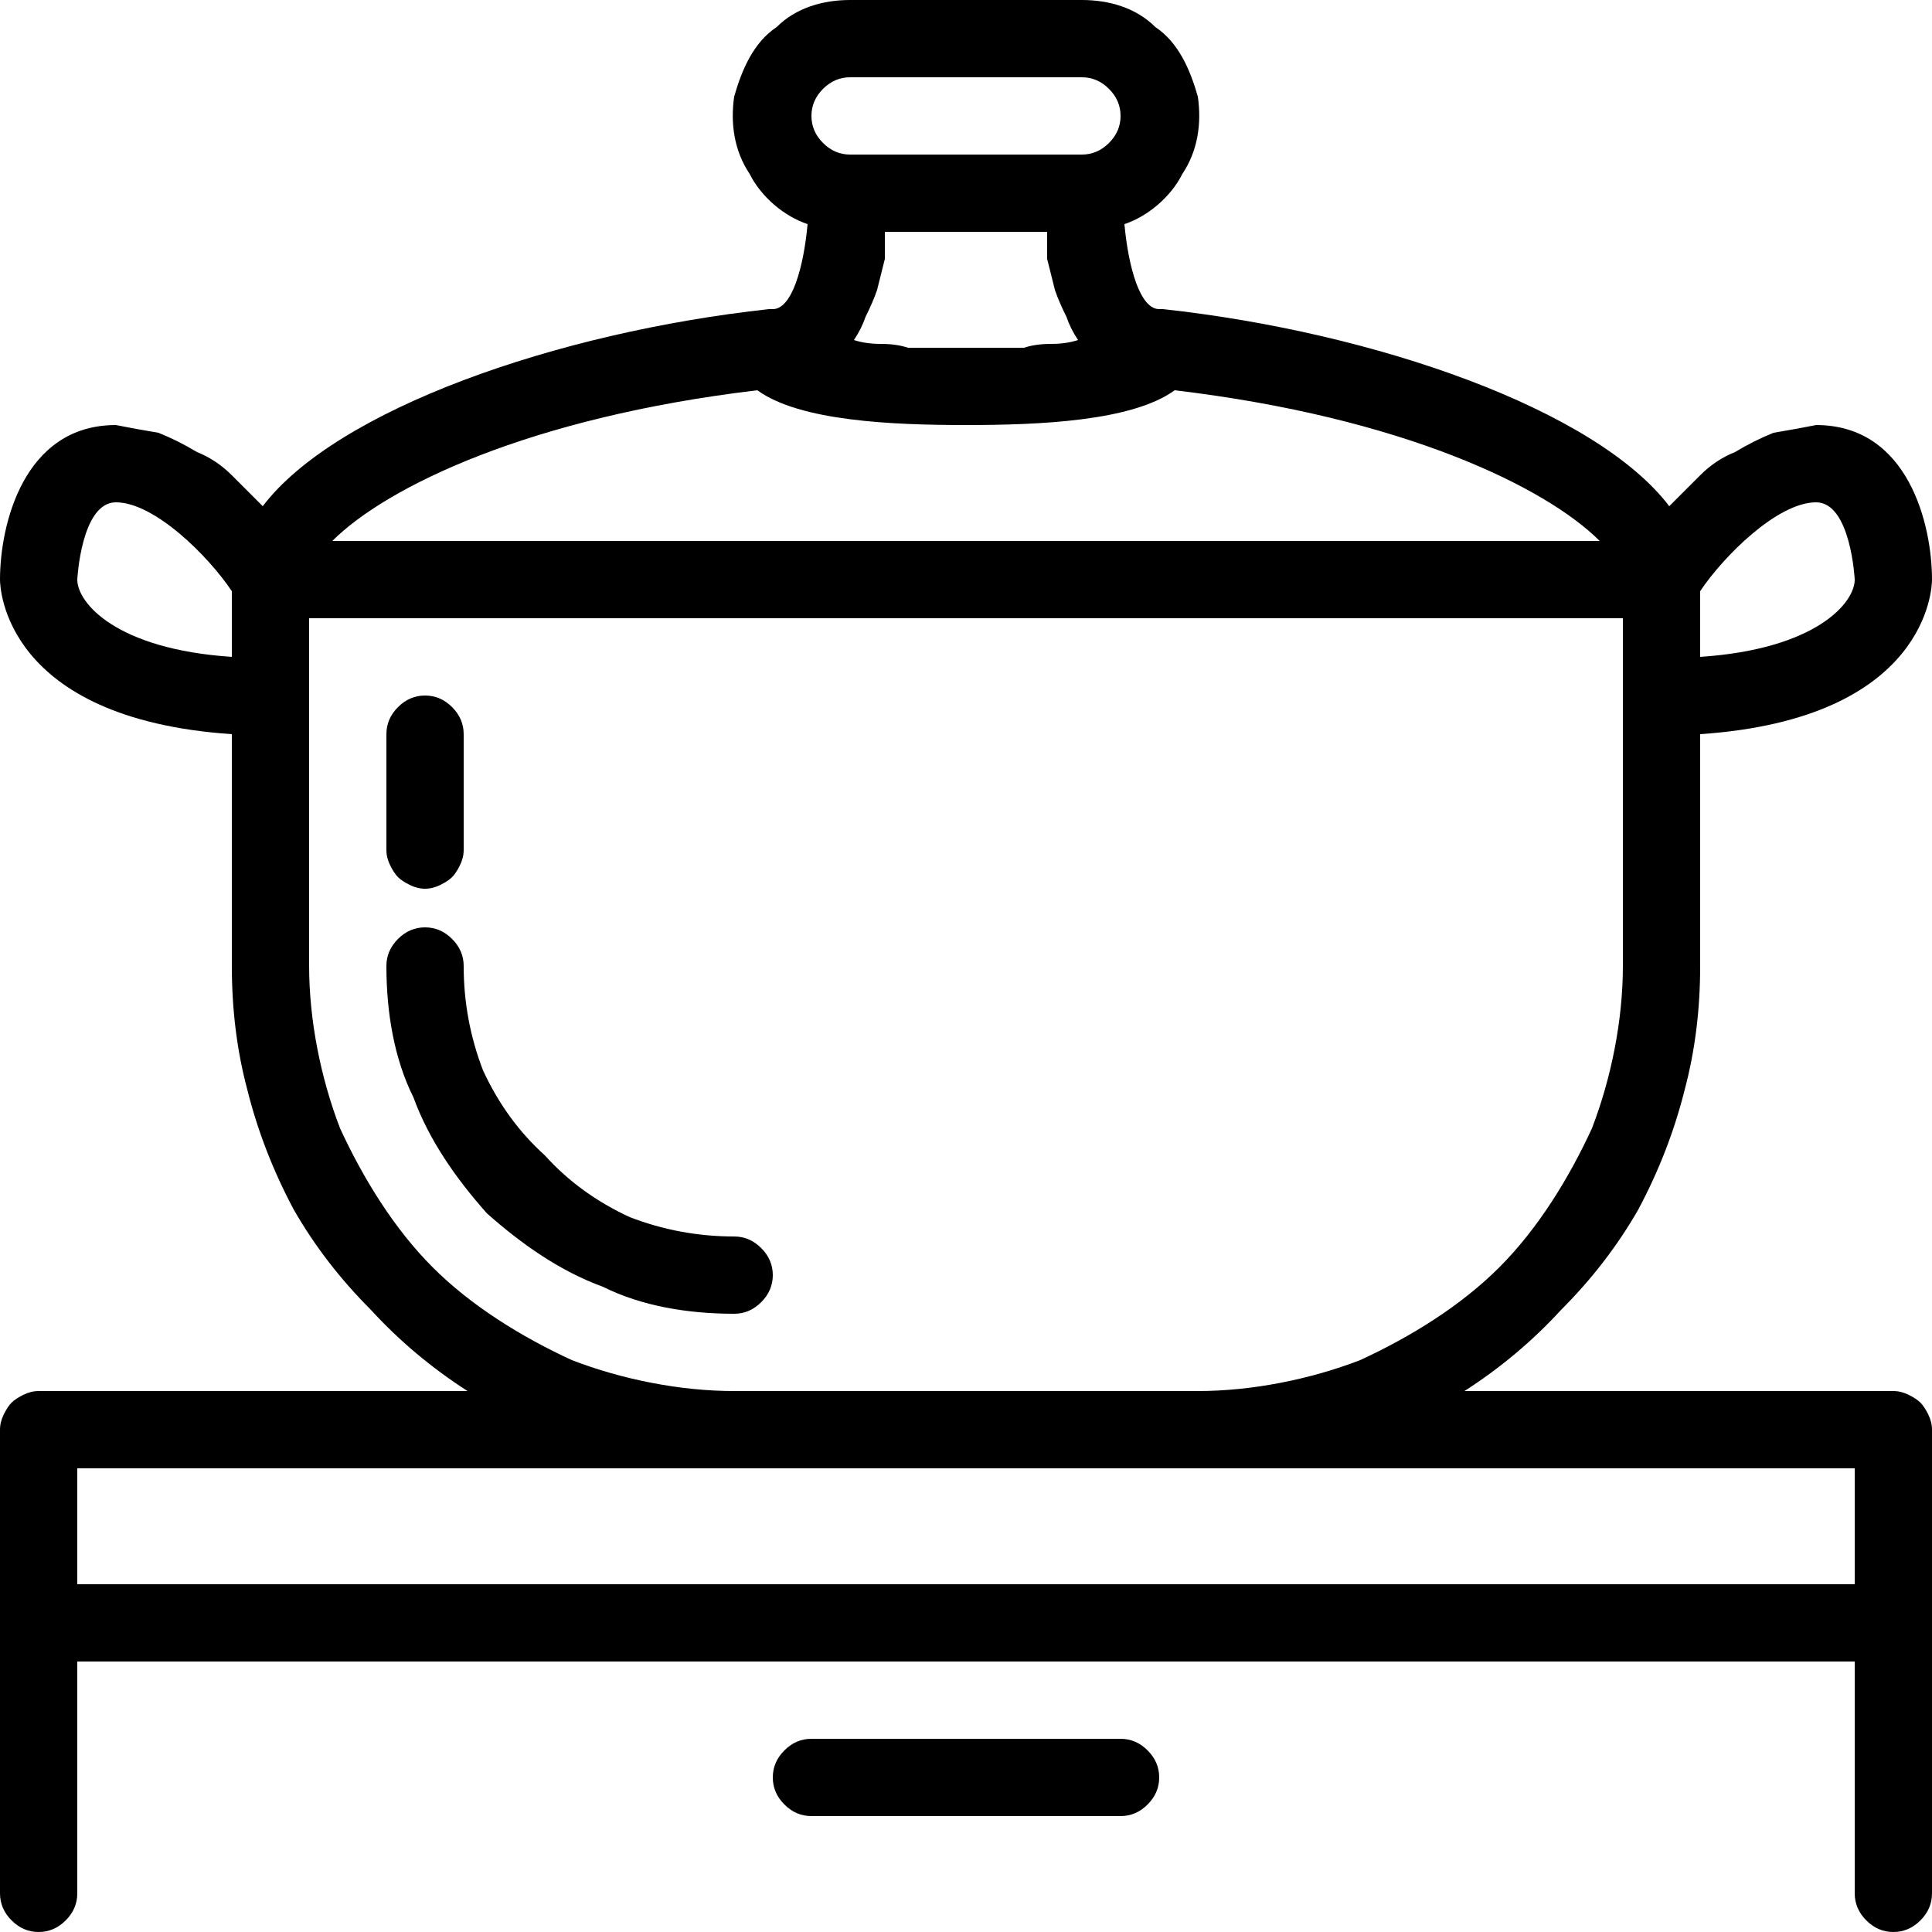 <svg version="1.2" xmlns="http://www.w3.org/2000/svg" viewBox="0 0 50 50" width="50" height="50"><style></style><filter id="f0"><feFlood flood-color="#ffffff" flood-opacity="1" /><feBlend mode="normal" in2="SourceGraphic"/><feComposite in2="SourceAlpha" operator="in" /></filter><g filter="url(#f0)"><path  d="m19 32q-1.4 0-2.7-0.5-1.3-0.6-2.2-1.6-1-0.9-1.6-2.2-0.5-1.3-0.5-2.7 0-0.4-0.3-0.7-0.3-0.3-0.7-0.3-0.4 0-0.7 0.3-0.3 0.3-0.3 0.7c0 1.2 0.2 2.4 0.7 3.4 0.4 1.1 1.1 2.1 1.9 3 0.9 0.8 1.9 1.5 3 1.9 1 0.5 2.2 0.7 3.4 0.7q0.4 0 0.7-0.3 0.3-0.3 0.3-0.7 0-0.4-0.3-0.7-0.3-0.3-0.7-0.3z"/><path  d="m11 23q0.2 0 0.4-0.1 0.2-0.1 0.3-0.2 0.1-0.1 0.2-0.3 0.1-0.2 0.1-0.4v-3q0-0.4-0.3-0.7-0.3-0.3-0.7-0.3-0.4 0-0.7 0.3-0.3 0.3-0.3 0.7v3q0 0.2 0.1 0.4 0.1 0.2 0.2 0.3 0.1 0.1 0.3 0.2 0.2 0.1 0.4 0.1z"/><path  d="m29 45h-8q-0.4 0-0.7 0.3-0.3 0.3-0.3 0.7 0 0.4 0.3 0.7 0.3 0.3 0.7 0.3h8q0.4 0 0.7-0.3 0.3-0.3 0.3-0.7 0-0.4-0.3-0.7-0.3-0.3-0.7-0.3z"/><path fill-rule="evenodd" d="m49.4 36.1q0.2 0.1 0.3 0.2 0.1 0.1 0.2 0.3 0.1 0.2 0.1 0.4v12q0 0.4-0.3 0.7-0.3 0.3-0.7 0.3-0.4 0-0.7-0.3-0.3-0.3-0.3-0.7v-6h-46v6q0 0.4-0.3 0.7-0.3 0.3-0.7 0.3-0.4 0-0.7-0.3-0.3-0.3-0.3-0.7v-12q0-0.2 0.1-0.4 0.1-0.2 0.2-0.3 0.1-0.1 0.3-0.2 0.2-0.1 0.4-0.1h11.1q-1.4-0.9-2.5-2.1-1.2-1.2-2-2.6-0.8-1.5-1.2-3.1-0.4-1.5-0.4-3.2v-6c-5.9-0.4-6-3.8-6-4 0-1.4 0.6-4 3-4q0.5 0.1 1.1 0.2 0.5 0.2 1 0.5 0.5 0.2 0.9 0.6 0.4 0.4 0.8 0.8c1.9-2.5 7.6-4.5 13.1-5.1q0.1 0 0.1 0c0.5 0 0.8-1.1 0.9-2.2-0.6-0.2-1.2-0.7-1.5-1.3-0.4-0.6-0.5-1.3-0.4-2 0.2-0.7 0.5-1.4 1.1-1.8 0.5-0.5 1.2-0.7 1.9-0.7h6c0.7 0 1.4 0.2 1.9 0.7 0.6 0.4 0.9 1.1 1.1 1.8 0.1 0.7 0 1.4-0.4 2-0.3 0.6-0.9 1.1-1.5 1.3 0.1 1.1 0.4 2.2 0.9 2.2q0 0 0.1 0c5.5 0.6 11.2 2.6 13.1 5.1q0.4-0.4 0.8-0.8 0.4-0.4 0.9-0.6 0.5-0.3 1-0.5 0.6-0.1 1.1-0.2c2.4 0 3 2.6 3 4 0 0.2-0.1 3.6-6 4v6q0 1.7-0.4 3.2-0.4 1.6-1.2 3.1-0.8 1.4-2 2.6-1.1 1.2-2.5 2.1h11.1q0.2 0 0.4 0.1zm-40.8-22.1h32.8c-1.4-1.4-5.1-3.2-11-3.9-1.1 0.8-3.5 0.9-5.4 0.9-1.9 0-4.3-0.1-5.4-0.9-5.9 0.7-9.6 2.5-11 3.9zm14.3-7.3q-0.1 0.4-0.2 0.8-0.1 0.3-0.3 0.7-0.1 0.3-0.3 0.6 0.3 0.1 0.7 0.1 0.4 0 0.7 0.1 0.4 0 0.8 0 0.3 0 0.7 0 0.4 0 0.7 0 0.4 0 0.8 0 0.3-0.1 0.7-0.1 0.4 0 0.7-0.1-0.2-0.3-0.3-0.6-0.2-0.4-0.3-0.7-0.1-0.4-0.2-0.8 0-0.3 0-0.7h-4.2q0 0.4 0 0.7zm21.1 8.6v1.7c3-0.2 4-1.4 4-2 0 0-0.1-2-1-2-1 0-2.4 1.4-3 2.3zm-22.7-13q-0.3 0.3-0.3 0.7 0 0.4 0.3 0.7 0.3 0.3 0.7 0.3h6q0.4 0 0.7-0.3 0.3-0.3 0.3-0.7 0-0.4-0.3-0.7-0.3-0.3-0.7-0.3h-6q-0.4 0-0.7 0.3zm-15.3 14.7v-1.7c-0.6-0.9-2-2.3-3-2.3-0.9 0-1 2-1 2 0 0.6 1 1.8 4 2zm2.8 12.2c0.6 1.3 1.4 2.6 2.4 3.6 1 1 2.3 1.8 3.6 2.4 1.3 0.5 2.8 0.8 4.2 0.8h12c1.4 0 2.9-0.3 4.2-0.8 1.3-0.6 2.6-1.4 3.6-2.4 1-1 1.8-2.3 2.4-3.6 0.5-1.3 0.8-2.8 0.8-4.2v-9h-34v9c0 1.4 0.3 2.9 0.8 4.2zm39.2 11.8v-3h-46v3z"/></g></svg>